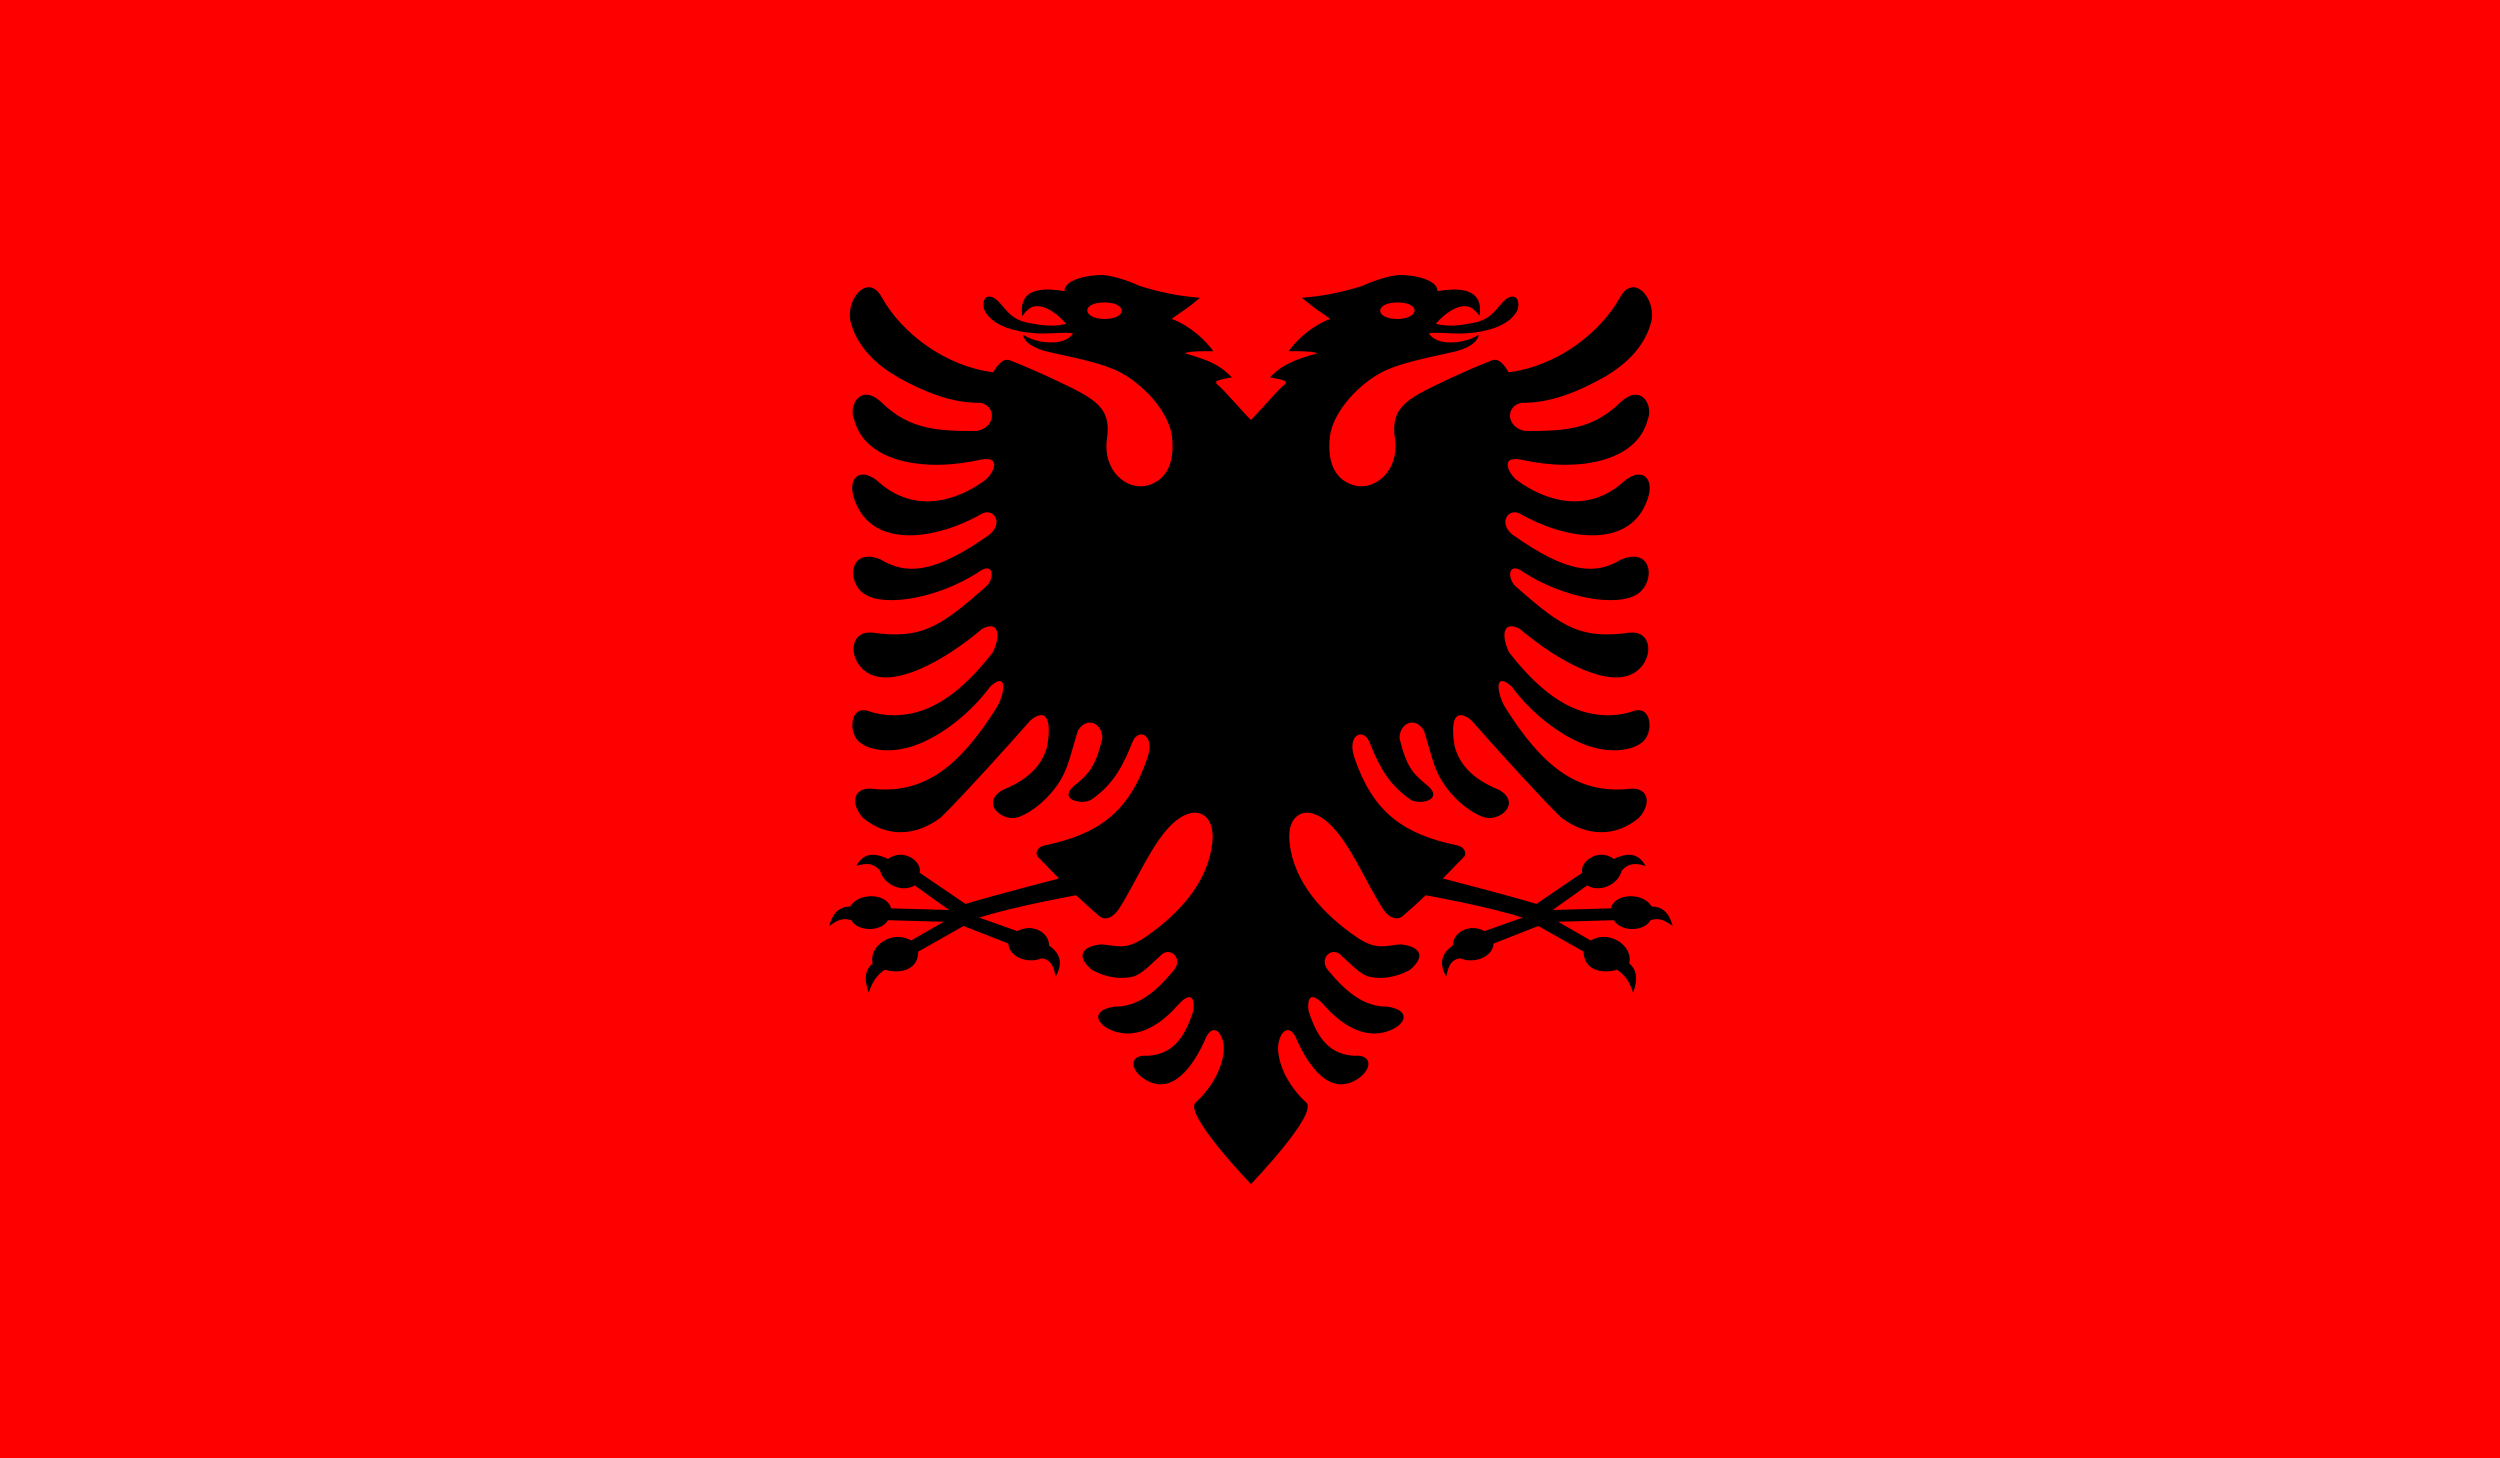 <svg width="1200" height="700" viewBox="0 0 1200 700" fill="none" xmlns="http://www.w3.org/2000/svg">
<path d="M1200 0H0V700H1200V0Z" fill="#FF0000"/>
<path fill-rule="evenodd" clip-rule="evenodd" d="M626.957 529.124C620.807 523.792 613.352 512.994 613.457 502.586C614.007 494.825 619.33 490.316 622.769 499.79C627.631 510.247 638.059 527.539 652.429 517.395C658.707 512.787 658.609 506.003 650.001 506.781C639.371 506.053 632.841 500.204 628.084 485.145C627.219 476.863 630.664 477.07 635.471 482.398C641.651 489.488 653.949 500.204 667.517 494.461C675.057 491.301 677.185 484.781 665.794 483.176C655.01 483.333 646.207 476.342 637.444 465.678C632.639 459.778 639.726 453.822 643.981 458.844C647.776 462.104 653.091 468.11 657.646 468.938C662.913 469.972 669.442 469.458 676.676 465.628C684.474 459.101 681.942 454.392 672.476 453.308C665.138 453.672 661.141 456.461 651.676 450.148C634.662 438.648 621.136 423.283 619.023 404.801C617.635 392.645 624.171 388.964 629.605 390.363C644.385 394.165 654.054 421.785 664.28 436.958C667.628 441.331 670.704 441.402 672.88 440.054C676.982 436.537 680.258 433.646 684.36 429.714C684.36 429.714 714.445 435.12 730.828 440.46L712.586 446.943C705.679 443.129 697.343 447.241 697.343 453.858C690.807 458.378 691.333 463.677 694.153 468.791C695.013 465.23 695.747 460.605 700.91 459.99C708.279 463.038 716.865 458.688 716.865 452.933L738.384 444.475L760.124 456.783C760.124 465.103 768.007 467.739 776.209 465.493C780.074 467.893 782.559 472.057 783.868 476.51C786.288 470.088 785.783 465.554 781.993 462.403C784.168 454.1 772.533 446.116 763.526 451.433L747.886 442.453L774.656 441.703C777.763 447.203 788.993 447.506 792.269 441.703C795.069 440.936 797.435 440.448 802.894 444.506C801.174 437.94 797.826 435.133 792.804 435.133C788.988 428.372 775.178 428.403 773.184 436.015L745.303 436.79L761.846 425.012C768.021 428.658 776.686 424.605 778.421 417.982C780.883 415.055 783.919 413.68 789.895 415.666C786.815 410.211 782.475 408.583 774.637 412.286C767.487 406.868 758.063 413.439 759.493 418.894L737.483 433.869C721.507 429.102 692.573 421.679 692.573 421.679C696.018 418.055 699.513 414.688 702.952 411.014C704.194 408.862 702.296 406.356 699.659 405.834C673.843 400.506 659.062 390.099 650.106 363.648C646.36 352.57 654.459 349.26 657.242 356.036C661.092 365.46 665.34 375.76 676.932 383.736C680.93 386.532 692.831 384.249 685.792 377.572C678.502 371.566 675.364 368.984 671.772 354.382C671.772 346.984 679.312 343.667 683.518 350.758C688.018 365.303 688.478 371.566 696.625 380.938C702.798 388.03 710.848 392.795 714.845 392.688C722.037 392.588 729.277 384.818 719.658 379.177C705.533 373.535 700.371 365.824 698.292 358.469C696.018 345.636 698.502 339.423 706.244 345.736C717.224 358.212 738.184 381.453 749.164 392.274C761.469 401.698 775.587 402.004 786.824 392.431C793.256 385.027 790.974 377.059 780.903 378.764C758.177 380.682 740.968 369.397 722.086 338.902C718.389 332.018 717.376 322.131 725.531 329.486C734.941 342.219 748.661 353.04 761.421 357.698C774.227 362.3 784.801 359.758 788.902 355.73C793.845 350.788 792.545 338.338 783.992 341.34C776.954 343.824 767.035 344.444 756.712 340.457C746.381 336.419 735.652 327.724 724.262 312.972C720.362 304.64 721.632 297.599 729.527 301.892C748.207 317.737 772.302 330.57 784.599 322.859C793.661 317.216 793.814 302.721 782.325 303.655C759.188 306.808 750.434 301.687 728.21 282.07C723.152 278.289 723.502 268.709 731.55 274.822C750.23 286.885 775.74 291.592 785.764 285.28C794.777 279.637 793.458 262.395 778.273 268.502C766.122 275.906 752.708 275.699 725.831 256.496C719.051 250.854 724.108 243.499 729.675 246.659C751.292 258.979 782.779 264.257 790.975 239.205C794.163 229.631 788.395 224.039 779.94 230.665C761.364 247.85 740.305 239.411 728.517 230.765C725.141 228.775 718.947 218.703 729.827 220.572C757.974 226.992 785.813 221.4 790.877 201.469C793.814 194.999 788.037 183.557 777.764 193.137C764.252 206.491 749.924 206.954 731.907 206.854C722.741 204.936 722.644 194.842 730.337 193.344C744.56 193.65 758.581 187.437 769.819 181.124C780.805 174.811 789.915 165.958 792.803 153.689C794.573 142.717 783.993 131.069 777.617 142.717C768.2 159.745 747.344 175.795 724.157 178.692C722.95 176.672 719.909 171.494 716.163 172.949C709.355 175.589 701.243 179.121 692.891 183.088C674.887 191.637 667.384 195.757 669.546 210.528C671.803 225.941 659.92 235.681 650.106 232.991C641.546 230.687 636.824 222.955 638.358 209.544C639.587 198.858 650.315 185.932 662.404 179.154C670.23 174.774 682.046 172.378 696.269 169.218C704.925 167.513 709.334 164.146 709.837 160.622C709.837 160.622 703.92 164.952 694.449 164.302C689.971 163.982 686.971 162.012 685.841 160.002C689.134 159.332 695.105 160.109 700.469 160.109C707.604 160.052 724.171 158.454 728.566 148.409C729.933 141.783 725.579 140.592 721.528 144.836C717.175 149.423 715.382 153.546 706.648 155.086C701.334 156.021 696.018 157.106 689.182 155.451C693.032 150.878 699.15 146.199 704.368 147.061C706.084 147.347 708.365 148.931 710.192 151.777C711.308 144.529 709.327 136.347 689.942 139.764C690.25 134.279 678.704 131.896 671.772 132.003C667.824 132.103 659.774 134.436 653.956 137.225C644.742 140.078 635.632 142.147 624.896 142.925C631.126 148.253 632.291 148.567 638.512 153.068C629.102 156.585 621.812 163.833 618.521 168.598C618.521 168.598 629.507 168.291 632.291 169.532C620.795 172.892 615.632 174.911 609.558 181.124C611.685 181.488 614.872 182.108 616.24 182.629C617.663 183.143 617.293 184.077 616.142 184.955C613.666 186.845 603.434 198.729 600.448 201.575C597.462 198.729 587.23 186.845 584.754 184.955C583.603 184.077 583.233 183.143 584.656 182.629C586.023 182.109 589.211 181.488 591.338 181.124C585.263 174.911 580.101 172.892 568.605 169.532C571.389 168.291 582.375 168.598 582.375 168.598C579.082 163.833 571.793 156.585 562.383 153.068C568.605 148.567 569.77 148.253 575.999 142.924C565.264 142.147 556.154 140.078 546.939 137.224C541.122 134.436 533.072 132.103 529.124 132.003C522.191 131.896 510.646 134.279 510.954 139.763C491.569 136.347 489.588 144.529 490.704 151.777C492.531 148.931 494.812 147.347 496.528 147.062C501.746 146.199 507.863 150.878 511.714 155.451C504.878 157.106 499.562 156.021 494.247 155.087C485.514 153.547 483.721 149.423 479.367 144.837C475.316 140.592 470.963 141.783 472.33 148.41C476.725 158.454 493.29 160.052 500.427 160.109C505.791 160.109 511.762 159.331 515.055 160.002C513.925 162.014 510.925 163.982 506.447 164.302C496.975 164.952 491.059 160.622 491.059 160.622C491.562 164.146 495.969 167.512 504.627 169.218C518.85 172.378 530.666 174.775 538.492 179.155C550.581 185.932 561.309 198.858 562.537 209.544C564.071 222.954 559.349 230.687 550.79 232.991C540.976 235.681 529.093 225.941 531.35 210.528C533.512 195.757 526.009 191.637 508.005 183.088C499.653 179.121 491.541 175.588 484.733 172.948C480.987 171.494 477.946 176.673 476.739 178.692C453.552 175.795 432.696 159.745 423.279 142.717C416.903 131.069 406.322 142.717 408.093 153.689C410.981 165.959 420.091 174.811 431.077 181.124C442.315 187.437 456.336 193.65 470.559 193.344C478.252 194.842 478.155 204.936 468.989 206.854C450.971 206.954 436.644 206.491 423.132 193.137C412.858 183.557 407.082 194.999 410.019 201.469C415.083 221.399 442.922 226.992 471.068 220.572C481.948 218.702 475.755 228.776 472.378 230.766C460.591 239.411 439.532 247.85 420.956 230.666C412.502 224.039 406.732 229.631 409.921 239.205C418.117 264.257 449.604 258.979 471.221 246.659C476.788 243.499 481.845 250.854 475.065 256.496C448.188 275.699 434.775 275.906 422.623 268.502C407.438 262.395 406.119 279.637 415.132 285.28C425.155 291.593 450.665 286.885 469.345 274.822C477.395 268.709 477.743 278.289 472.685 282.07C450.462 301.687 441.708 306.808 418.571 303.655C407.081 302.721 407.235 317.215 416.297 322.859C428.594 330.569 452.687 317.737 471.367 301.893C479.264 297.599 480.533 304.64 476.634 312.972C465.244 327.724 454.514 336.419 444.184 340.457C433.861 344.444 423.942 343.824 416.904 341.341C408.351 338.338 407.051 350.788 411.993 355.73C416.096 359.758 426.669 362.3 439.476 357.698C452.234 353.04 465.955 342.218 475.365 329.486C483.519 322.131 482.507 332.018 478.81 338.902C459.928 369.397 442.72 380.682 419.993 378.764C409.921 377.059 407.64 385.027 414.071 392.431C425.309 402.004 439.427 401.698 451.731 392.274C462.711 381.453 483.671 358.212 494.651 345.736C502.394 339.423 504.878 345.636 502.604 358.469C500.524 365.824 495.364 373.535 481.238 379.177C471.618 384.82 478.858 392.587 486.051 392.687C490.048 392.795 498.098 388.03 504.271 380.939C512.418 371.566 512.879 365.303 517.378 350.758C521.584 343.667 529.124 346.984 529.124 354.381C525.532 368.984 522.393 371.566 515.104 377.571C508.064 384.249 519.966 386.531 523.963 383.736C535.556 375.76 539.803 365.46 543.653 356.036C546.437 349.26 554.536 352.57 550.79 363.648C541.834 390.098 527.053 400.506 501.237 405.835C498.6 406.355 496.702 408.862 497.943 411.014C501.383 414.688 504.878 418.054 508.323 421.679C508.323 421.679 479.388 429.102 463.412 433.869L441.402 418.894C442.832 413.439 433.409 406.868 426.258 412.284C418.419 408.583 414.08 410.211 411 415.666C416.976 413.68 420.012 415.055 422.474 417.981C424.209 424.605 432.874 428.658 439.049 425.011L455.592 436.791L427.712 436.015C425.717 428.404 411.907 428.372 408.09 435.133C403.07 435.133 399.72 437.94 398 444.506C403.46 440.448 405.827 440.936 408.626 441.703C411.902 447.506 423.132 447.203 426.238 441.703L453.009 442.453L437.369 451.433C428.362 446.116 416.727 454.1 418.902 462.403C415.112 465.553 414.606 470.088 417.027 476.51C418.335 472.057 420.821 467.893 424.687 465.492C432.887 467.739 440.771 465.104 440.771 456.782L462.511 444.475L484.031 452.933C484.031 458.688 492.616 463.038 499.985 459.99C505.148 460.605 505.882 465.23 506.742 468.79C509.562 463.677 510.088 458.378 503.552 453.858C503.552 447.241 495.216 443.128 488.309 446.943L470.067 440.46C486.45 435.12 516.536 429.715 516.536 429.715C520.637 433.645 523.913 436.537 528.016 440.055C530.192 441.402 533.268 441.331 536.616 436.958C546.842 421.785 556.51 394.165 571.291 390.363C576.725 388.963 583.261 392.645 581.873 404.801C579.759 423.283 566.233 438.649 549.221 450.148C539.755 456.461 535.758 453.672 528.42 453.308C518.954 454.392 516.422 459.101 524.22 465.628C531.454 469.458 537.983 469.972 543.25 468.938C547.805 468.11 553.12 462.104 556.915 458.844C561.17 453.822 568.257 459.778 563.451 465.678C554.689 476.342 545.886 483.333 535.101 483.176C523.711 484.781 525.839 491.301 533.379 494.461C546.947 500.204 559.244 489.489 565.425 482.398C570.231 477.07 573.677 476.863 572.812 485.145C568.054 500.204 561.525 506.053 550.895 506.781C542.287 506.003 542.189 512.787 548.467 517.395C562.837 527.539 573.265 510.247 578.127 499.79C581.566 490.317 586.887 494.825 587.439 502.586C587.544 512.994 580.089 523.792 573.939 529.124C567.791 534.458 600.447 568.36 600.447 568.36C600.447 568.36 633.104 534.456 626.956 529.123L626.957 529.124ZM670.72 145.184C665.637 145.184 662.497 146.964 662.497 149.124C662.497 151.318 665.637 153.106 670.72 153.106C675.773 153.106 678.982 151.156 678.982 148.959C678.982 146.799 675.772 145.183 670.72 145.183V145.184ZM530.176 145.184C535.259 145.184 538.399 146.964 538.399 149.124C538.399 151.318 535.259 153.106 530.176 153.106C525.123 153.106 521.914 151.156 521.914 148.959C521.914 146.799 525.124 145.183 530.176 145.183V145.184Z" fill="black"/>
</svg>
